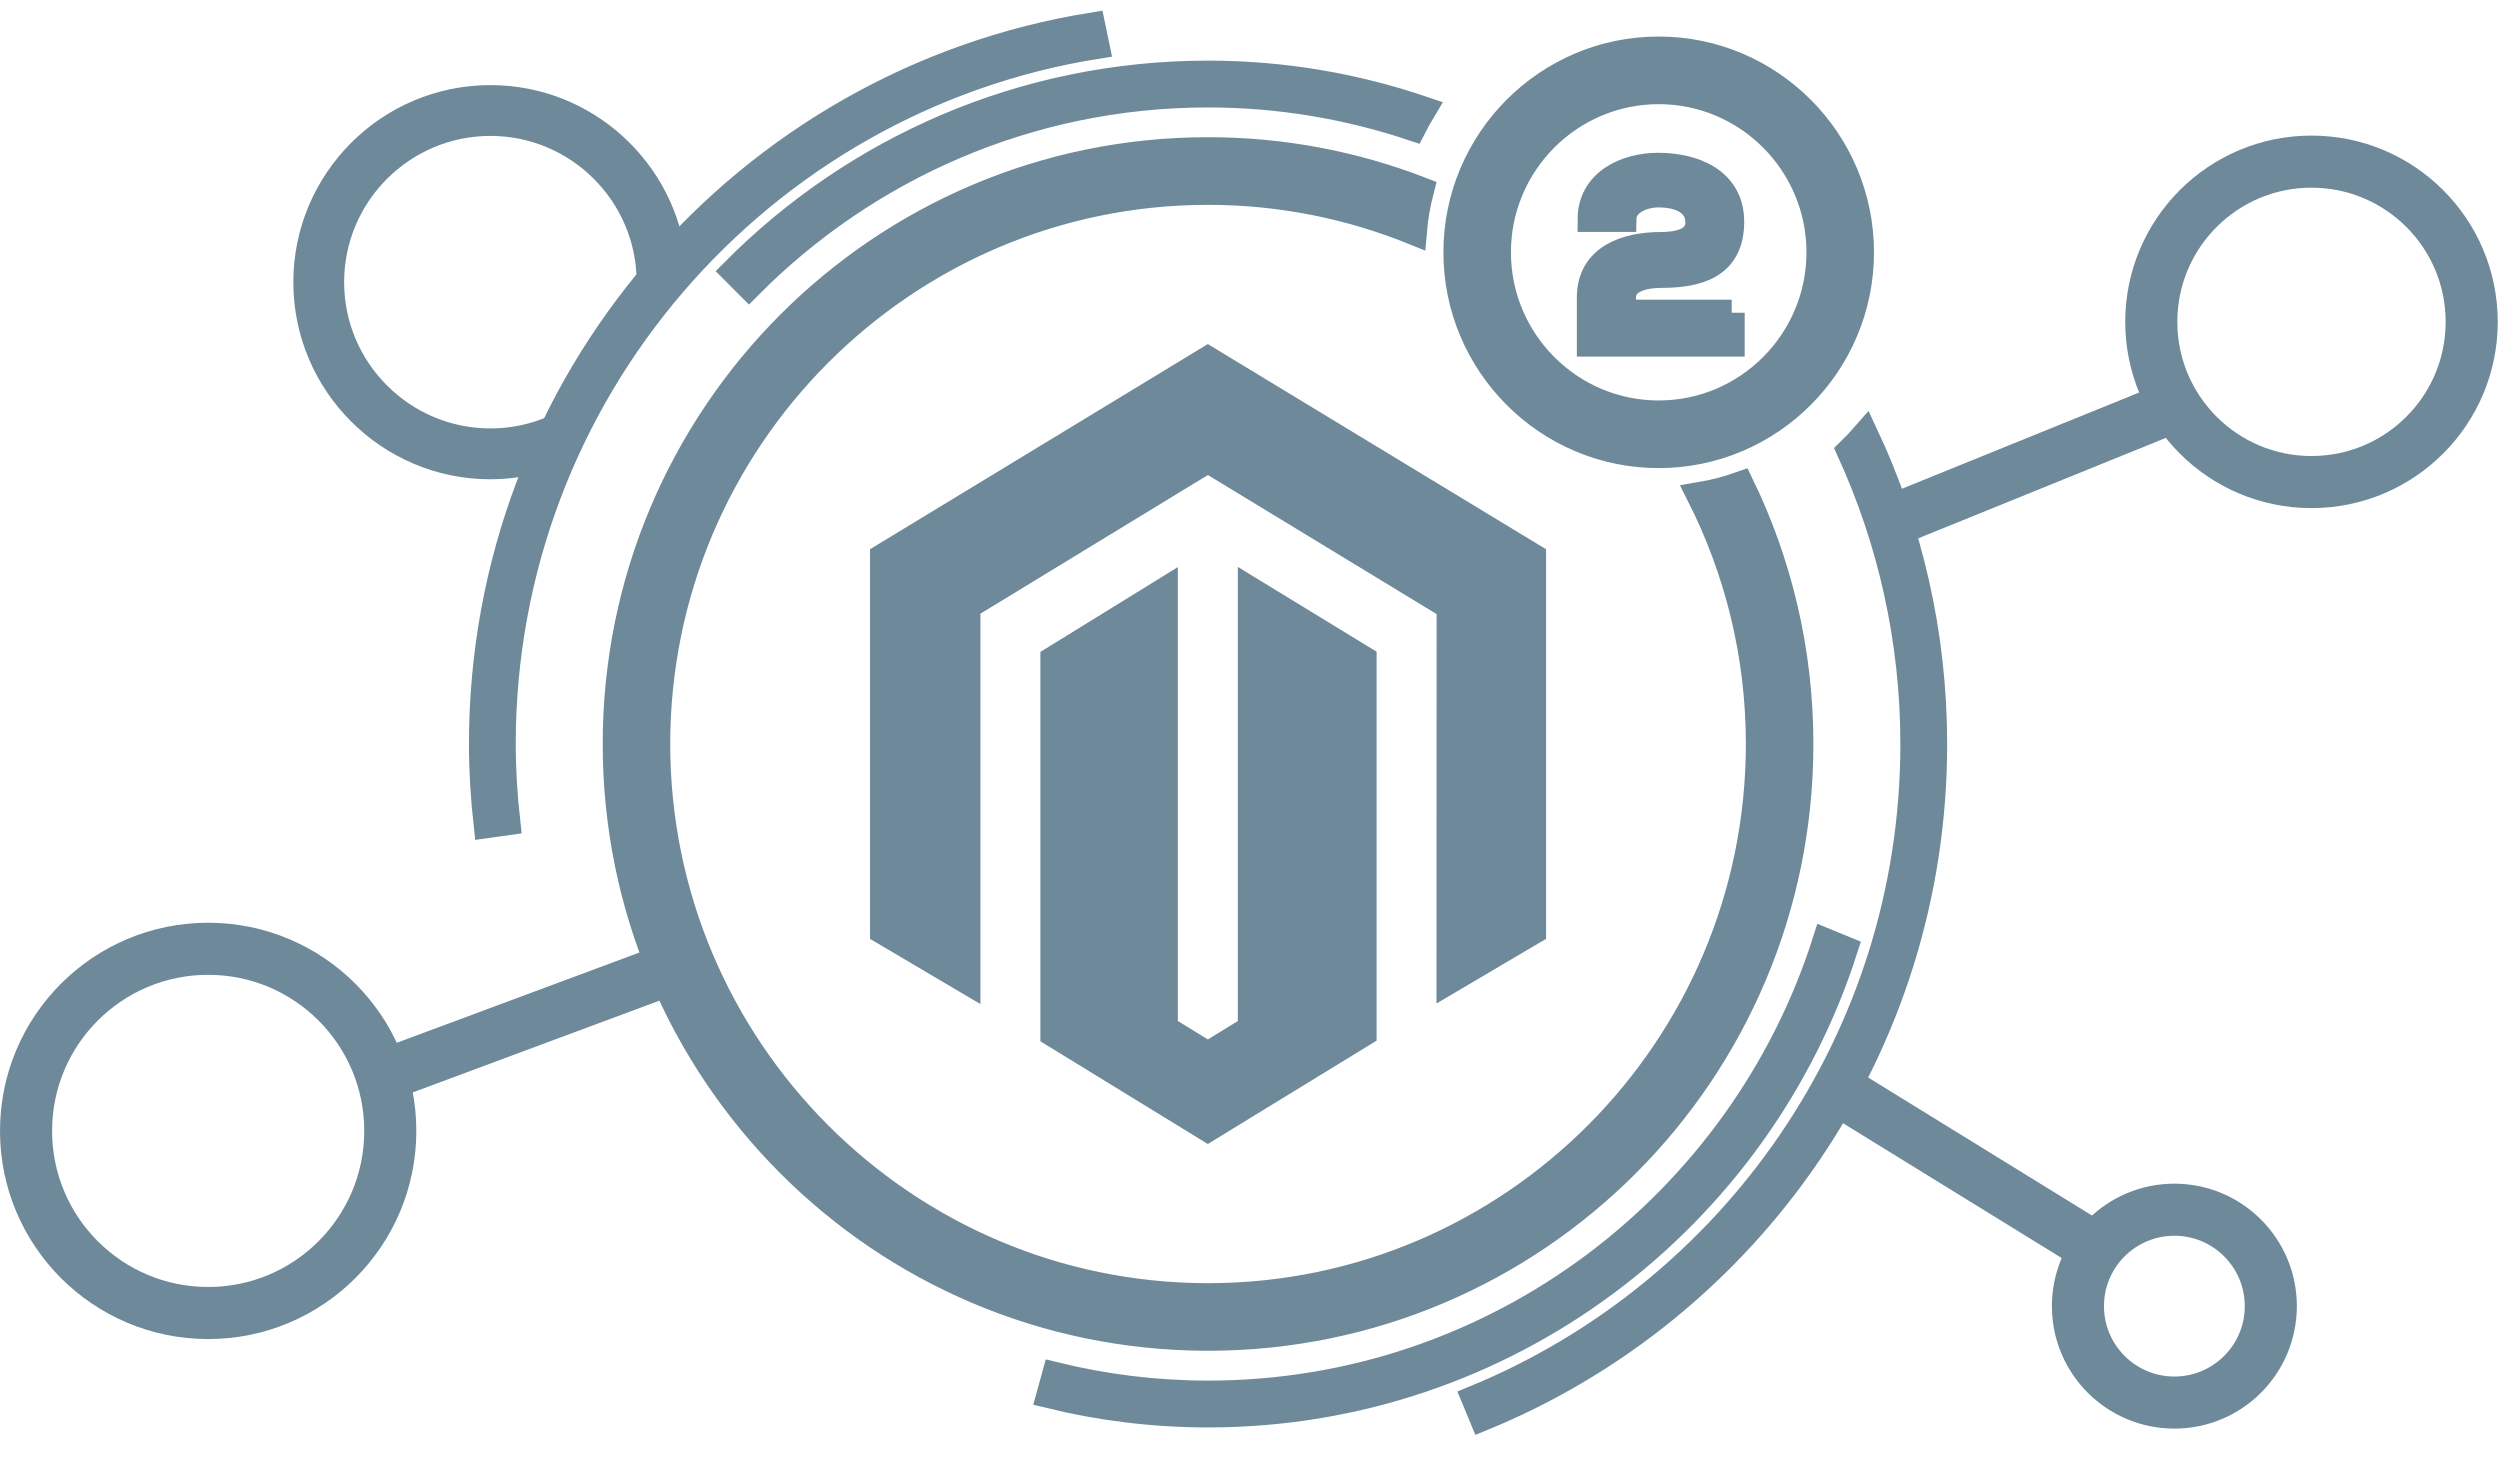 <svg width="96" height="56" viewBox="0 0 96 56" fill="none" xmlns="http://www.w3.org/2000/svg">
<path d="M88.761 18.511C92.159 18.511 94.913 15.756 94.913 12.359C94.913 8.961 92.159 6.207 88.761 6.207C85.364 6.207 82.609 8.961 82.609 12.359C82.609 15.756 85.364 18.511 88.761 18.511Z" stroke="#6E8999" stroke-width="2" stroke-miterlimit="10"/>
<path d="M7.994 50.42C11.856 50.42 14.987 47.289 14.987 43.427C14.987 39.564 11.856 36.433 7.994 36.433C4.131 36.433 1 39.564 1 43.427C1 47.289 4.131 50.42 7.994 50.42Z" stroke="#6E8999" stroke-width="2" stroke-miterlimit="10"/>
<path d="M83.496 53.859C85.541 53.859 87.199 52.201 87.199 50.156C87.199 48.111 85.541 46.453 83.496 46.453C81.451 46.453 79.793 48.111 79.793 50.156C79.793 52.201 81.451 53.859 83.496 53.859Z" stroke="#6E8999" stroke-width="2" stroke-miterlimit="10"/>
<path d="M21.75 16.209C20.882 16.682 19.888 16.951 18.832 16.951C15.459 16.951 12.715 14.207 12.715 10.835C12.715 7.463 15.459 4.719 18.832 4.719C22.205 4.719 24.948 7.463 24.948 10.835C24.948 10.924 24.939 11.011 24.935 11.1C25.231 10.754 25.542 10.422 25.861 10.097C25.49 6.546 22.48 3.768 18.832 3.768C14.934 3.768 11.764 6.938 11.764 10.836C11.764 14.733 14.934 17.904 18.832 17.904C19.688 17.904 20.506 17.743 21.266 17.463C21.415 17.038 21.573 16.619 21.75 16.209Z" fill="#6E8999" stroke="#6E8999"/>
<path d="M80.865 48.18L70.841 41.999" stroke="#6E8999" stroke-width="2" stroke-miterlimit="10"/>
<path d="M84.148 15.338L72.897 19.902" stroke="#6E8999" stroke-width="2" stroke-miterlimit="10"/>
<path d="M25.388 37.333L14.912 41.23" stroke="#6E8999" stroke-width="2" stroke-miterlimit="10"/>
<path d="M40.451 25.313V39.706L46.381 43.343L52.362 39.68V25.305L48.032 22.66V39.49L46.381 40.501L44.729 39.484V22.673L40.451 25.313ZM58.869 35.767V21.372L46.381 13.797L33.909 21.372V35.767L37.148 37.68V23.285L46.384 17.655L55.627 23.276L55.666 23.298L55.661 37.659L58.869 35.767ZM63.694 17.475C67.977 17.475 71.461 13.983 71.461 9.689C71.461 5.397 67.976 1.903 63.694 1.903C59.412 1.903 55.927 5.397 55.927 9.689C55.927 13.982 59.411 17.475 63.694 17.475ZM63.694 3.5C67.099 3.5 69.868 6.277 69.868 9.689C69.868 13.102 67.099 15.878 63.694 15.878C60.29 15.878 57.52 13.102 57.52 9.689C57.52 6.276 60.29 3.5 63.694 3.5ZM69.134 28.57C69.134 24.995 68.312 21.614 66.849 18.602C66.338 18.784 65.808 18.922 65.262 19.014C66.717 21.888 67.541 25.134 67.541 28.57C67.541 40.261 58.052 49.774 46.389 49.774C34.726 49.774 25.237 40.261 25.237 28.57C25.237 16.879 34.726 7.366 46.389 7.366C49.182 7.366 51.847 7.917 54.29 8.906C54.336 8.353 54.432 7.816 54.568 7.293C52.028 6.312 49.273 5.768 46.389 5.768C33.827 5.768 23.644 15.976 23.644 28.569C23.644 41.161 33.827 51.369 46.389 51.369C58.951 51.371 69.134 41.163 69.134 28.57ZM66.497 12.008H62.32V11.43C62.32 10.698 63.222 10.555 63.779 10.555C65.19 10.555 66.477 10.227 66.477 8.514C66.477 6.915 65.018 6.367 63.673 6.367C62.434 6.367 61.09 6.983 61.08 8.407H62.338C62.348 7.801 63.03 7.465 63.692 7.465C64.556 7.465 65.219 7.811 65.219 8.542C65.219 9.322 64.287 9.409 63.779 9.409C62.454 9.409 61.051 9.871 61.051 11.421V13.193H66.496V12.008H66.497ZM42.106 1.763L41.943 0.979C28.659 3.114 18.508 14.652 18.508 28.57C18.508 29.624 18.574 30.662 18.688 31.685L19.48 31.574C19.37 30.587 19.305 29.587 19.305 28.57C19.304 15.061 29.2 3.827 42.106 1.763ZM71.625 16.686C71.434 16.905 71.237 17.116 71.028 17.318C72.594 20.749 73.474 24.558 73.474 28.571C73.474 39.916 66.495 49.652 56.617 53.706L56.925 54.449C67.099 50.283 74.271 40.27 74.271 28.571C74.27 24.32 73.319 20.293 71.625 16.686ZM28.76 10.986C33.269 6.444 39.507 3.626 46.389 3.626C49.14 3.626 51.785 4.084 54.261 4.913C54.385 4.67 54.518 4.433 54.658 4.2C52.063 3.316 49.284 2.828 46.389 2.828C39.275 2.828 32.838 5.728 28.187 10.412L28.76 10.986ZM70.84 36.447L70.097 36.142C66.891 46.205 57.477 53.515 46.389 53.515C44.363 53.515 42.396 53.265 40.51 52.803L40.296 53.579C42.249 54.057 44.289 54.314 46.389 54.314C57.831 54.313 67.52 46.81 70.84 36.447Z" fill="#6E8999" stroke="#6E8999"/>
</svg>
